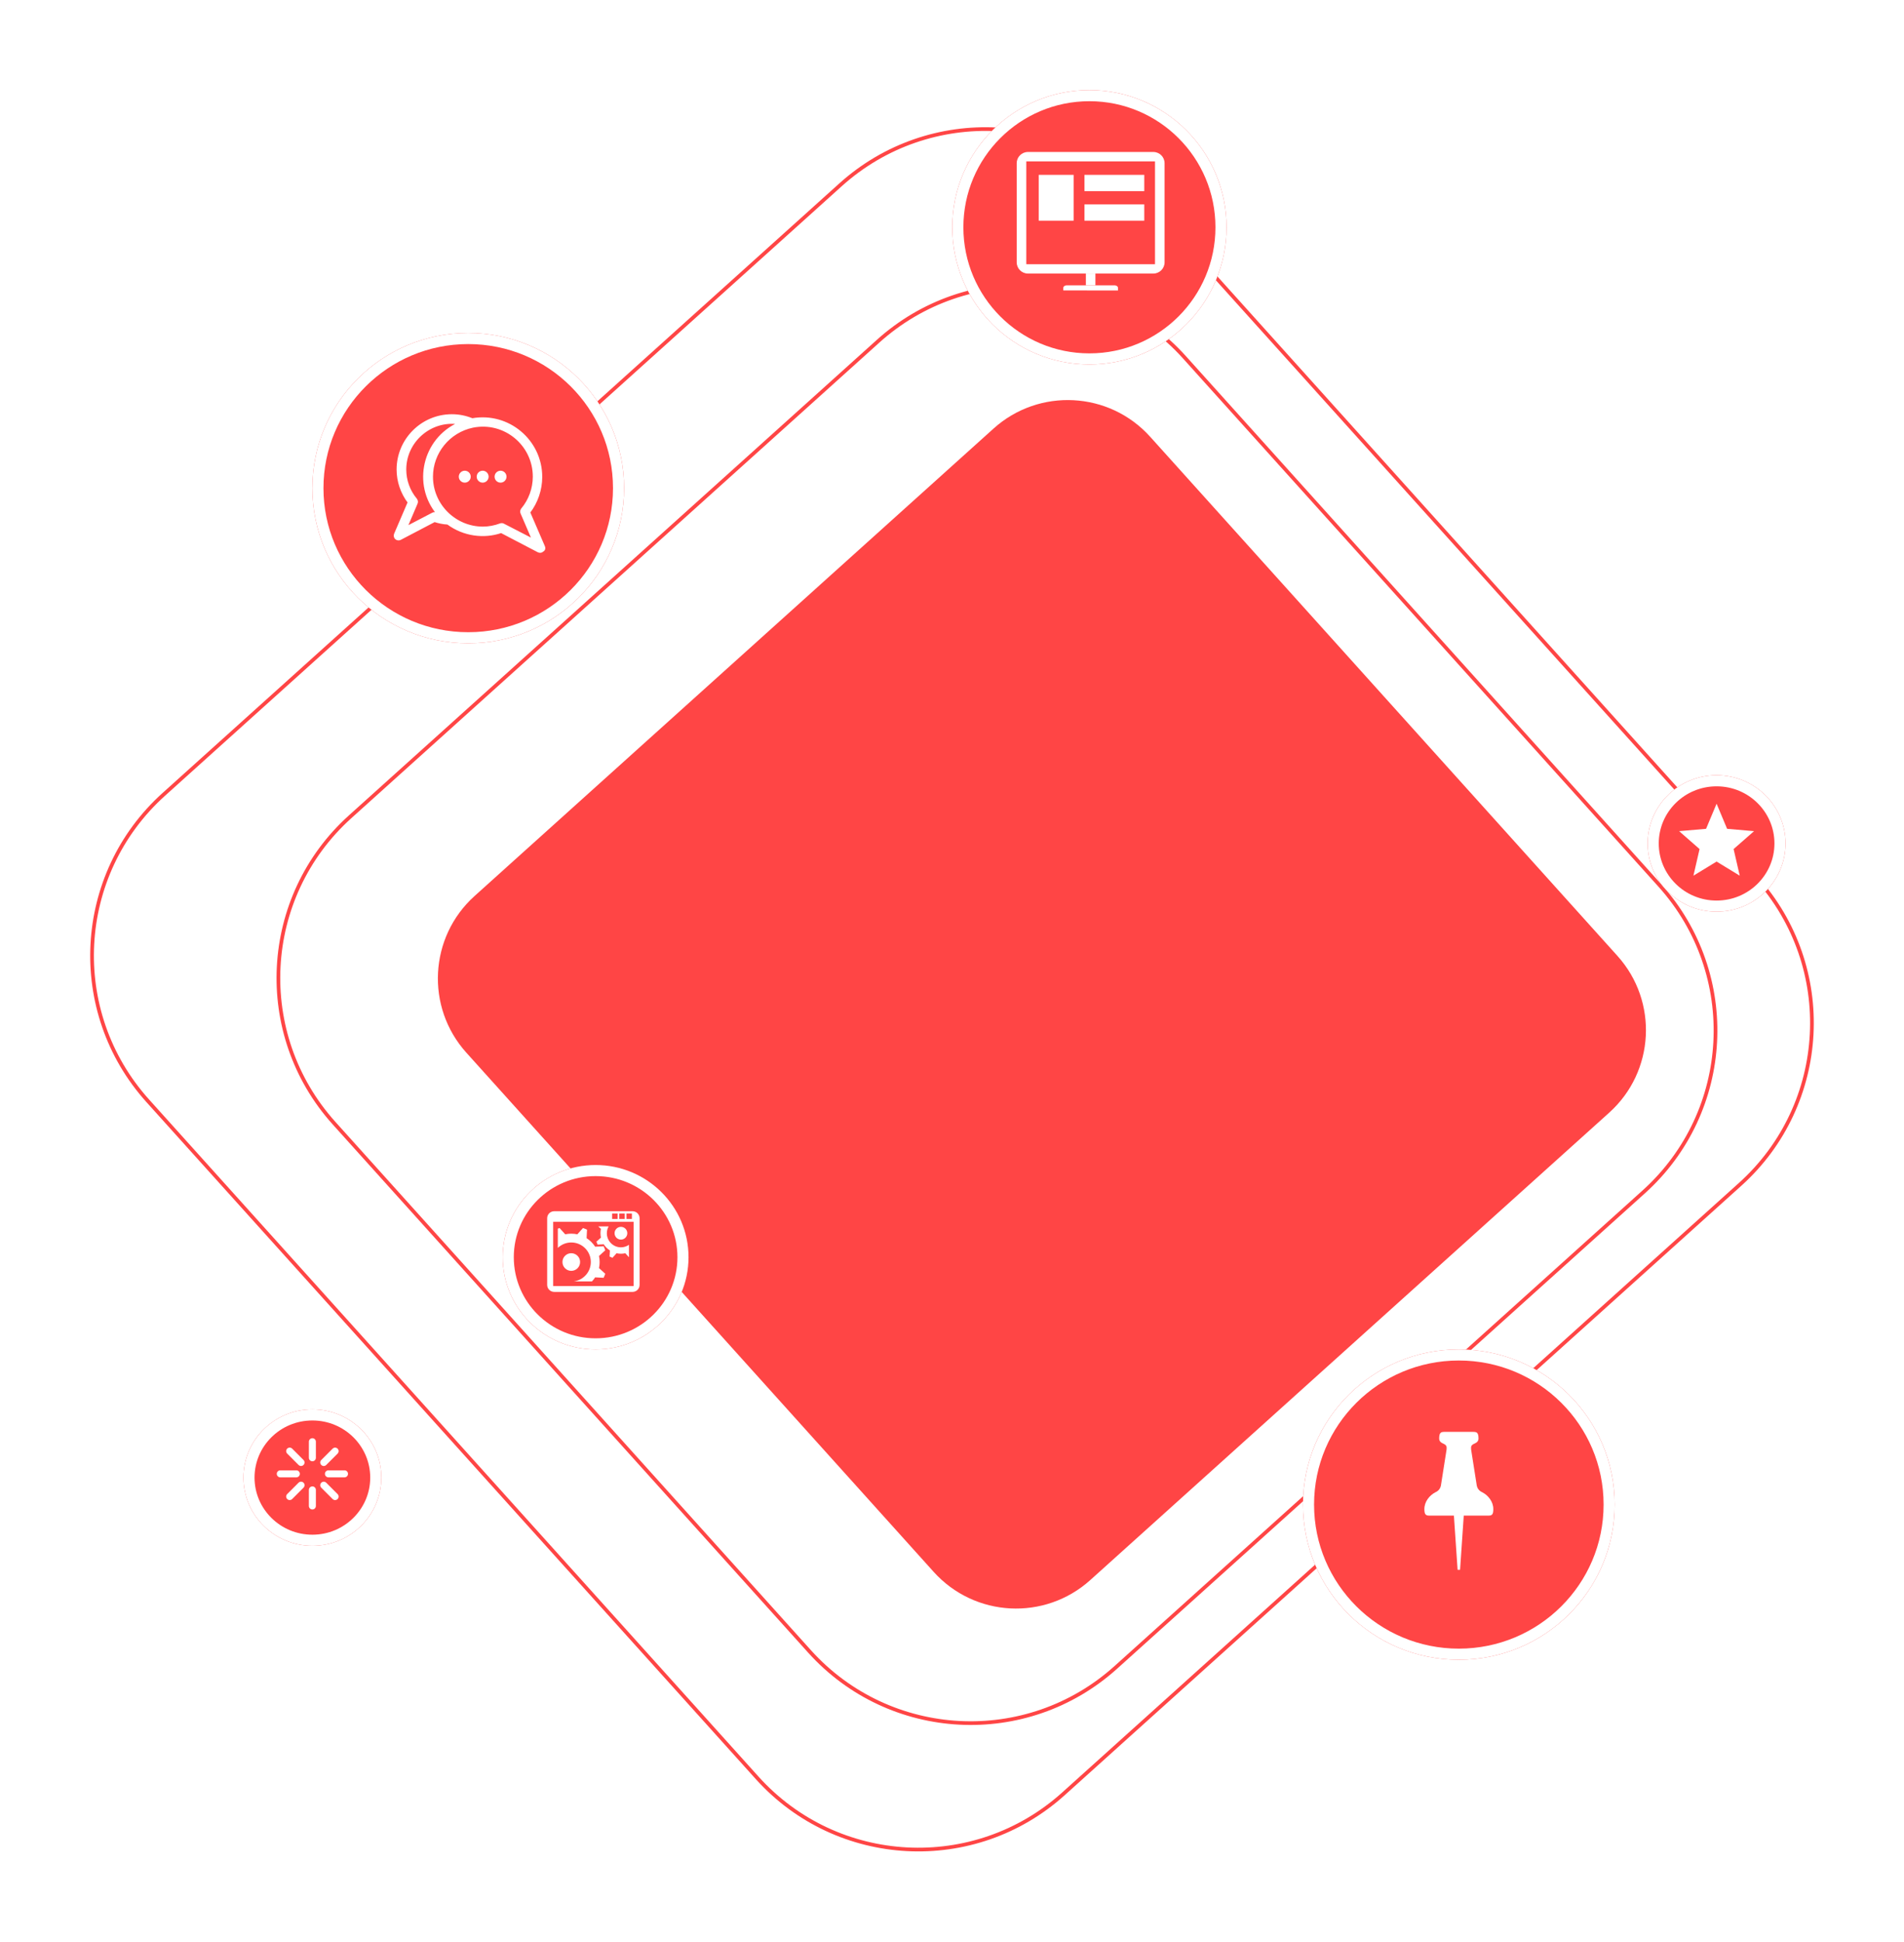 <svg width="515" height="525" viewBox="0 0 515 525" fill="none" xmlns="http://www.w3.org/2000/svg">
<path d="M287.65 485.028C263.565 506.714 226.461 504.769 204.775 480.685L39.971 297.651C18.285 273.566 20.23 236.462 44.314 214.776L227.348 49.972C251.433 28.286 288.537 30.231 310.223 54.315L475.027 237.349C496.713 261.434 494.768 298.538 470.684 320.224L287.65 485.028Z" stroke="#FF4545"/>
<path d="M301.814 450.839C277.729 472.525 240.625 470.58 218.939 446.495L90.374 303.709C68.688 279.624 70.632 242.52 94.717 220.834L237.503 92.269C261.588 70.583 298.692 72.528 320.378 96.612L448.944 239.399C470.63 263.483 468.685 300.587 444.6 322.273L301.814 450.839Z" stroke="#FF4545"/>
<path fill-rule="evenodd" clip-rule="evenodd" d="M294.904 427.229C282.591 438.315 263.622 437.321 252.535 425.008L126.145 284.638C115.058 272.325 116.053 253.356 128.365 242.269L268.736 115.879C281.049 104.792 300.018 105.786 311.105 118.099L437.495 258.47C448.582 270.783 447.587 289.752 435.275 300.838L294.904 427.229Z" fill="#FF4545"/>
<g filter="url(#filter0_d_440_1312)">
<ellipse cx="161.105" cy="338.72" rx="25.132" ry="24.929" fill="#FF4545"/>
<path d="M184.737 338.72C184.737 351.648 174.168 362.149 161.105 362.149C148.042 362.149 137.473 351.648 137.473 338.72C137.473 325.792 148.042 315.291 161.105 315.291C174.168 315.291 184.737 325.792 184.737 338.72Z" stroke="white" stroke-width="3"/>
</g>
<path d="M171.357 347.713V330.374H149.645V347.713H171.357Z" fill="#FF4545"/>
<path d="M156.906 341.238C156.906 342.557 155.838 343.624 154.518 343.624C153.201 343.624 152.133 342.557 152.133 341.238C152.133 339.921 153.201 338.853 154.518 338.853C155.838 338.853 156.906 339.921 156.906 341.238Z" fill="white"/>
<path d="M169.675 333.449C169.675 334.403 168.905 335.172 167.953 335.172C167.001 335.172 166.23 334.403 166.23 333.449C166.23 332.497 167.001 331.727 167.953 331.727C168.905 331.727 169.675 332.497 169.675 333.449Z" fill="white"/>
<path d="M171.379 347.733H149.62V330.357H171.379V347.733ZM165.568 328.113H167.045V329.587H165.568V328.113ZM167.505 328.113H168.98V329.587H167.505V328.113ZM169.442 328.113H170.916V329.587H169.442V328.113ZM171.099 327.501H149.901C148.851 327.501 148 328.351 148 329.402V347.414C148 348.464 148.851 349.315 149.901 349.315H171.099C172.149 349.315 173 348.464 173 347.414V329.402C173 328.351 172.149 327.501 171.099 327.501Z" fill="white"/>
<path d="M163.265 336.978L160.977 337.096C160.381 336.17 159.592 335.378 158.664 334.783L158.781 332.497C158.431 332.322 158.066 332.173 157.692 332.043L156.158 333.743C155.631 333.629 155.084 333.568 154.521 333.568C153.96 333.568 153.413 333.629 152.885 333.743L151.351 332.043C151.193 332.098 151.038 332.159 150.883 332.221V337.414C151.83 336.51 153.109 335.953 154.521 335.953C157.441 335.953 159.807 338.319 159.807 341.238C159.807 343.929 157.795 346.144 155.194 346.476H160.115C160.433 346.137 160.724 345.773 160.977 345.38L163.265 345.498C163.437 345.147 163.587 344.782 163.716 344.412L162.016 342.877C162.132 342.347 162.193 341.802 162.193 341.238C162.193 340.678 162.132 340.129 162.016 339.603L163.716 338.068C163.587 337.694 163.437 337.329 163.265 336.978Z" fill="white"/>
<path d="M170.12 336.585C169.505 337.012 168.761 337.264 167.956 337.264C165.849 337.264 164.141 335.557 164.141 333.45C164.141 332.783 164.316 332.158 164.617 331.612H161.817L162.545 332.269C162.463 332.65 162.419 333.046 162.419 333.45C162.419 333.854 162.463 334.25 162.545 334.631L161.32 335.736C161.413 336.011 161.519 336.27 161.645 336.525L163.297 336.441C163.726 337.112 164.296 337.68 164.965 338.11L164.881 339.76C165.135 339.886 165.397 339.996 165.668 340.088L166.776 338.861C167.155 338.945 167.551 338.991 167.956 338.991C168.362 338.991 168.756 338.945 169.137 338.861L170.12 339.949V336.585Z" fill="white"/>
<g filter="url(#filter1_d_440_1312)">
<ellipse cx="84.494" cy="398.306" rx="18.646" ry="18.444" fill="#FF4545"/>
<path d="M101.64 398.306C101.64 407.648 93.979 415.25 84.494 415.25C75.009 415.25 67.348 407.648 67.348 398.306C67.348 388.964 75.009 381.362 84.494 381.362C93.979 381.362 101.64 388.964 101.64 398.306Z" stroke="white" stroke-width="3"/>
</g>
<path fill-rule="evenodd" clip-rule="evenodd" d="M83.046 394.166C83.046 394.967 83.693 395.614 84.494 395.614C85.294 395.614 85.941 394.967 85.941 394.166V389.823C85.941 389.022 85.294 388.375 84.494 388.375C83.693 388.375 83.046 389.022 83.046 389.823V394.166Z" fill="white" stroke="#FF4545"/>
<path fill-rule="evenodd" clip-rule="evenodd" d="M84.494 401.405C85.294 401.405 85.941 402.052 85.941 402.852V407.196C85.941 407.996 85.294 408.643 84.494 408.643C83.693 408.643 83.046 407.996 83.046 407.196V402.852C83.046 402.052 83.693 401.405 84.494 401.405Z" fill="white" stroke="#FF4545"/>
<path fill-rule="evenodd" clip-rule="evenodd" d="M75.811 397.062H80.154C80.955 397.062 81.602 397.708 81.602 398.509C81.602 399.31 80.955 399.957 80.154 399.957H75.811C75.01 399.957 74.363 399.31 74.363 398.509C74.363 397.708 75.01 397.062 75.811 397.062Z" fill="white" stroke="#FF4545"/>
<path fill-rule="evenodd" clip-rule="evenodd" d="M88.838 397.062H93.181C93.982 397.062 94.629 397.708 94.629 398.509C94.629 399.31 93.982 399.957 93.181 399.957H88.838C88.037 399.957 87.39 399.31 87.39 398.509C87.39 397.708 88.037 397.062 88.838 397.062Z" fill="white" stroke="#FF4545"/>
<path fill-rule="evenodd" clip-rule="evenodd" d="M80.401 396.46C80.967 397.025 81.885 397.025 82.451 396.46C83.016 395.894 83.016 394.976 82.451 394.411L79.379 391.339C78.814 390.773 77.895 390.773 77.33 391.339C76.764 391.904 76.764 392.823 77.33 393.388L80.401 396.46Z" fill="white" stroke="#FF4545"/>
<path fill-rule="evenodd" clip-rule="evenodd" d="M86.544 400.559C87.11 399.993 88.028 399.993 88.594 400.559L91.666 403.631C92.231 404.196 92.231 405.115 91.666 405.68C91.1 406.246 90.182 406.246 89.616 405.68L86.544 402.608C85.979 402.038 85.979 401.124 86.544 400.559Z" fill="white" stroke="#FF4545"/>
<path fill-rule="evenodd" clip-rule="evenodd" d="M77.33 403.626L80.401 400.554C80.967 399.989 81.885 399.989 82.451 400.554C83.016 401.12 83.016 402.038 82.451 402.603L79.379 405.675C78.814 406.241 77.895 406.241 77.33 405.675C76.764 405.11 76.764 404.191 77.33 403.626Z" fill="white" stroke="#FF4545"/>
<path fill-rule="evenodd" clip-rule="evenodd" d="M86.544 394.415L89.616 391.344C90.182 390.778 91.1 390.778 91.666 391.344C92.231 391.909 92.231 392.827 91.666 393.393L88.594 396.465C88.028 397.03 87.11 397.03 86.544 396.465C85.979 395.899 85.979 394.981 86.544 394.415Z" fill="white" stroke="#FF4545"/>
<g filter="url(#filter2_d_440_1312)">
<ellipse cx="464.31" cy="226.841" rx="18.646" ry="18.444" fill="#FF4545"/>
<path d="M481.457 226.841C481.457 236.183 473.796 243.785 464.31 243.785C454.825 243.785 447.164 236.183 447.164 226.841C447.164 217.499 454.825 209.897 464.31 209.897C473.796 209.897 481.457 217.499 481.457 226.841Z" stroke="white" stroke-width="3"/>
</g>
<path fill-rule="evenodd" clip-rule="evenodd" d="M464.308 232.956L458.045 236.772L459.702 229.574L454.174 224.734L461.461 224.102L464.308 217.315L467.154 224.102L474.441 224.734L468.913 229.574L470.57 236.772L464.308 232.956Z" fill="white"/>
<g filter="url(#filter3_d_440_1312)">
<ellipse cx="394.59" cy="405.604" rx="42.157" ry="41.954" fill="#FF4545"/>
<path d="M435.247 405.604C435.247 427.939 417.051 446.058 394.59 446.058C372.129 446.058 353.934 427.939 353.934 405.604C353.934 383.268 372.129 365.149 394.59 365.149C417.051 365.149 435.247 383.268 435.247 405.604Z" stroke="white" stroke-width="3"/>
</g>
<path fill-rule="evenodd" clip-rule="evenodd" d="M400.901 403.476C400.801 403.434 400.701 403.392 400.61 403.334C400.027 403.001 399.594 402.427 399.452 401.736L397.911 391.938L397.895 391.455C397.895 390.864 398.236 390.606 398.728 390.373C398.786 390.348 398.844 390.323 398.902 390.298C399.502 390.015 399.91 389.649 399.91 388.942C399.91 387.268 399.369 387.16 398.394 387.16H390.791C389.817 387.16 389.275 387.26 389.275 388.942C389.275 389.649 389.683 390.015 390.283 390.298C390.341 390.323 390.4 390.34 390.458 390.373C390.949 390.615 391.291 390.873 391.291 391.455L391.274 391.938L389.733 401.736C389.592 402.427 389.159 403.001 388.576 403.334C388.484 403.392 388.384 403.434 388.284 403.476C386.644 404.325 385.27 406.04 385.27 408.029C385.27 409.353 385.561 409.802 386.535 409.802H393.256L394.255 424.453H394.922L395.921 409.802H402.65C403.624 409.802 403.916 409.411 403.916 408.029C403.916 406.04 402.542 404.325 400.901 403.476Z" fill="white"/>
<g filter="url(#filter4_d_440_1312)">
<circle cx="294.668" cy="60.241" r="37.09" fill="#FF4545"/>
<circle cx="294.668" cy="60.241" r="35.59" stroke="white" stroke-width="3"/>
</g>
<path d="M293.707 73.968V77.148H296.288V73.968H293.707Z" fill="white"/>
<path d="M311.957 41.093H278.042C276.361 41.093 275 42.453 275 44.135V70.927C275 72.603 276.361 73.967 278.042 73.967H311.957C313.636 73.967 315 72.603 315 70.927V44.135C315 42.453 313.636 41.093 311.957 41.093Z" fill="white"/>
<path d="M312.408 71.438V43.635H277.594V71.438H312.408Z" fill="#FF4545"/>
<path d="M290.397 59.669H280.953V47.281H290.397V59.669Z" fill="white"/>
<path d="M309.505 51.681H293.324V47.281H309.505V51.681Z" fill="white"/>
<path d="M309.505 59.669H293.324V55.269H309.505V59.669Z" fill="white"/>
<path d="M301.482 77.148H288.52C288.015 77.148 287.605 77.457 287.605 77.84V78.533L302.396 78.536C302.396 78.536 302.396 78.225 302.396 77.842C302.396 77.458 301.987 77.148 301.482 77.148Z" fill="white"/>
<g filter="url(#filter5_d_440_1312)">
<ellipse cx="126.649" cy="130.773" rx="42.157" ry="41.954" fill="#FF4545"/>
<path d="M167.306 130.773C167.306 153.108 149.11 171.227 126.649 171.227C104.188 171.227 85.992 153.108 85.992 130.773C85.992 108.437 104.188 90.318 126.649 90.318C149.11 90.318 167.306 108.437 167.306 130.773Z" stroke="white" stroke-width="3"/>
</g>
<path d="M127.074 128.89C127.074 128.136 126.464 127.526 125.711 127.526C124.958 127.526 124.348 128.136 124.348 128.89C124.348 129.642 124.958 130.252 125.711 130.252C126.464 130.252 127.074 129.642 127.074 128.89Z" fill="white" stroke="white" stroke-width="0.5"/>
<path d="M131.914 128.89C131.914 128.136 131.303 127.526 130.55 127.526C129.798 127.526 129.188 128.136 129.188 128.89C129.188 129.642 129.797 130.252 130.55 130.252C131.303 130.252 131.914 129.642 131.914 128.89Z" fill="white" stroke="white" stroke-width="0.5"/>
<path d="M136.753 128.89C136.753 128.136 136.143 127.526 135.391 127.526C134.638 127.526 134.027 128.136 134.027 128.89C134.027 129.642 134.638 130.252 135.391 130.252C136.143 130.252 136.753 129.642 136.753 128.89Z" fill="white" stroke="white" stroke-width="0.5"/>
<path d="M135.366 141.753L135.366 141.752L135.376 141.749C135.616 141.67 135.952 141.66 136.225 141.835L144.112 145.898L141.034 138.737C140.856 138.371 140.96 137.95 141.19 137.643L141.195 137.637L141.199 137.632C143.225 135.226 144.366 132.057 144.366 128.889C144.366 120.207 136.446 113.68 127.89 115.39C121.489 116.722 116.864 122.363 116.864 128.889C116.864 136.556 123.137 142.64 130.615 142.64C132.196 142.64 133.844 142.324 135.366 141.753ZM112.547 134.987L112.548 134.987L112.556 134.998C112.785 135.305 112.891 135.725 112.712 136.091L109.957 142.539L117.003 138.868C117.275 138.693 117.609 138.702 117.849 138.78C118.008 138.826 118.159 138.871 118.307 138.916C111.69 130.908 114.536 118.759 123.995 114.47C116.47 113.401 109.637 119.323 109.637 126.953C109.637 129.863 110.65 132.71 112.547 134.987ZM147.169 147.824L147.169 147.824L147.172 147.83C147.252 148.03 147.281 148.254 147.209 148.47C147.139 148.679 146.985 148.848 146.764 148.967C146.415 149.292 145.987 149.27 145.62 149.123L145.609 149.118L145.598 149.112L135.563 143.872C130.949 145.458 125.456 144.802 121.106 141.588C119.856 141.517 118.667 141.27 117.539 140.902L108.277 145.757L108.278 145.757L108.273 145.76C107.946 145.923 107.444 145.934 107.094 145.596C106.734 145.313 106.676 144.802 106.832 144.41L106.832 144.41L106.835 144.404L110.52 135.829C108.607 133.291 107.524 130.186 107.524 126.953C107.524 118.88 114.088 112.25 122.227 112.25C124.173 112.25 125.99 112.635 127.739 113.339C137.542 111.618 146.415 119.143 146.415 128.954C146.415 132.379 145.269 135.804 143.163 138.539L147.169 147.824Z" fill="white" stroke="white" stroke-width="0.5"/>
<defs>
<filter id="filter0_d_440_1312" x="112.462" y="291.496" width="97.287" height="96.879" filterUnits="userSpaceOnUse" color-interpolation-filters="sRGB">
<feFlood flood-opacity="0" result="BackgroundImageFix"/>
<feColorMatrix in="SourceAlpha" type="matrix" values="0 0 0 0 0 0 0 0 0 0 0 0 0 0 0 0 0 0 127 0" result="hardAlpha"/>
<feMorphology radius="3.648" operator="dilate" in="SourceAlpha" result="effect1_dropShadow_440_1312"/>
<feOffset dy="1.216"/>
<feGaussianBlur stdDeviation="9.931"/>
<feColorMatrix type="matrix" values="0 0 0 0 0 0 0 0 0 0 0 0 0 0 0 0 0 0 0.06 0"/>
<feBlend mode="normal" in2="BackgroundImageFix" result="effect1_dropShadow_440_1312"/>
<feBlend mode="normal" in="SourceGraphic" in2="effect1_dropShadow_440_1312" result="shape"/>
</filter>
<filter id="filter1_d_440_1312" x="42.337" y="357.568" width="84.314" height="83.908" filterUnits="userSpaceOnUse" color-interpolation-filters="sRGB">
<feFlood flood-opacity="0" result="BackgroundImageFix"/>
<feColorMatrix in="SourceAlpha" type="matrix" values="0 0 0 0 0 0 0 0 0 0 0 0 0 0 0 0 0 0 127 0" result="hardAlpha"/>
<feMorphology radius="3.648" operator="dilate" in="SourceAlpha" result="effect1_dropShadow_440_1312"/>
<feOffset dy="1.216"/>
<feGaussianBlur stdDeviation="9.931"/>
<feColorMatrix type="matrix" values="0 0 0 0 0 0 0 0 0 0 0 0 0 0 0 0 0 0 0.06 0"/>
<feBlend mode="normal" in2="BackgroundImageFix" result="effect1_dropShadow_440_1312"/>
<feBlend mode="normal" in="SourceGraphic" in2="effect1_dropShadow_440_1312" result="shape"/>
</filter>
<filter id="filter2_d_440_1312" x="422.154" y="186.103" width="84.314" height="83.908" filterUnits="userSpaceOnUse" color-interpolation-filters="sRGB">
<feFlood flood-opacity="0" result="BackgroundImageFix"/>
<feColorMatrix in="SourceAlpha" type="matrix" values="0 0 0 0 0 0 0 0 0 0 0 0 0 0 0 0 0 0 127 0" result="hardAlpha"/>
<feMorphology radius="3.648" operator="dilate" in="SourceAlpha" result="effect1_dropShadow_440_1312"/>
<feOffset dy="1.216"/>
<feGaussianBlur stdDeviation="9.931"/>
<feColorMatrix type="matrix" values="0 0 0 0 0 0 0 0 0 0 0 0 0 0 0 0 0 0 0.06 0"/>
<feBlend mode="normal" in2="BackgroundImageFix" result="effect1_dropShadow_440_1312"/>
<feBlend mode="normal" in="SourceGraphic" in2="effect1_dropShadow_440_1312" result="shape"/>
</filter>
<filter id="filter3_d_440_1312" x="328.923" y="341.355" width="131.334" height="130.929" filterUnits="userSpaceOnUse" color-interpolation-filters="sRGB">
<feFlood flood-opacity="0" result="BackgroundImageFix"/>
<feColorMatrix in="SourceAlpha" type="matrix" values="0 0 0 0 0 0 0 0 0 0 0 0 0 0 0 0 0 0 127 0" result="hardAlpha"/>
<feMorphology radius="3.648" operator="dilate" in="SourceAlpha" result="effect1_dropShadow_440_1312"/>
<feOffset dy="1.216"/>
<feGaussianBlur stdDeviation="9.931"/>
<feColorMatrix type="matrix" values="0 0 0 0 0 0 0 0 0 0 0 0 0 0 0 0 0 0 0.06 0"/>
<feBlend mode="normal" in2="BackgroundImageFix" result="effect1_dropShadow_440_1312"/>
<feBlend mode="normal" in="SourceGraphic" in2="effect1_dropShadow_440_1312" result="shape"/>
</filter>
<filter id="filter4_d_440_1312" x="234.068" y="0.856" width="121.201" height="121.201" filterUnits="userSpaceOnUse" color-interpolation-filters="sRGB">
<feFlood flood-opacity="0" result="BackgroundImageFix"/>
<feColorMatrix in="SourceAlpha" type="matrix" values="0 0 0 0 0 0 0 0 0 0 0 0 0 0 0 0 0 0 127 0" result="hardAlpha"/>
<feMorphology radius="3.648" operator="dilate" in="SourceAlpha" result="effect1_dropShadow_440_1312"/>
<feOffset dy="1.216"/>
<feGaussianBlur stdDeviation="9.931"/>
<feColorMatrix type="matrix" values="0 0 0 0 0 0 0 0 0 0 0 0 0 0 0 0 0 0 0.06 0"/>
<feBlend mode="normal" in2="BackgroundImageFix" result="effect1_dropShadow_440_1312"/>
<feBlend mode="normal" in="SourceGraphic" in2="effect1_dropShadow_440_1312" result="shape"/>
</filter>
<filter id="filter5_d_440_1312" x="60.982" y="66.524" width="131.334" height="130.929" filterUnits="userSpaceOnUse" color-interpolation-filters="sRGB">
<feFlood flood-opacity="0" result="BackgroundImageFix"/>
<feColorMatrix in="SourceAlpha" type="matrix" values="0 0 0 0 0 0 0 0 0 0 0 0 0 0 0 0 0 0 127 0" result="hardAlpha"/>
<feMorphology radius="3.648" operator="dilate" in="SourceAlpha" result="effect1_dropShadow_440_1312"/>
<feOffset dy="1.216"/>
<feGaussianBlur stdDeviation="9.931"/>
<feColorMatrix type="matrix" values="0 0 0 0 0 0 0 0 0 0 0 0 0 0 0 0 0 0 0.06 0"/>
<feBlend mode="normal" in2="BackgroundImageFix" result="effect1_dropShadow_440_1312"/>
<feBlend mode="normal" in="SourceGraphic" in2="effect1_dropShadow_440_1312" result="shape"/>
</filter>
</defs>
</svg>
